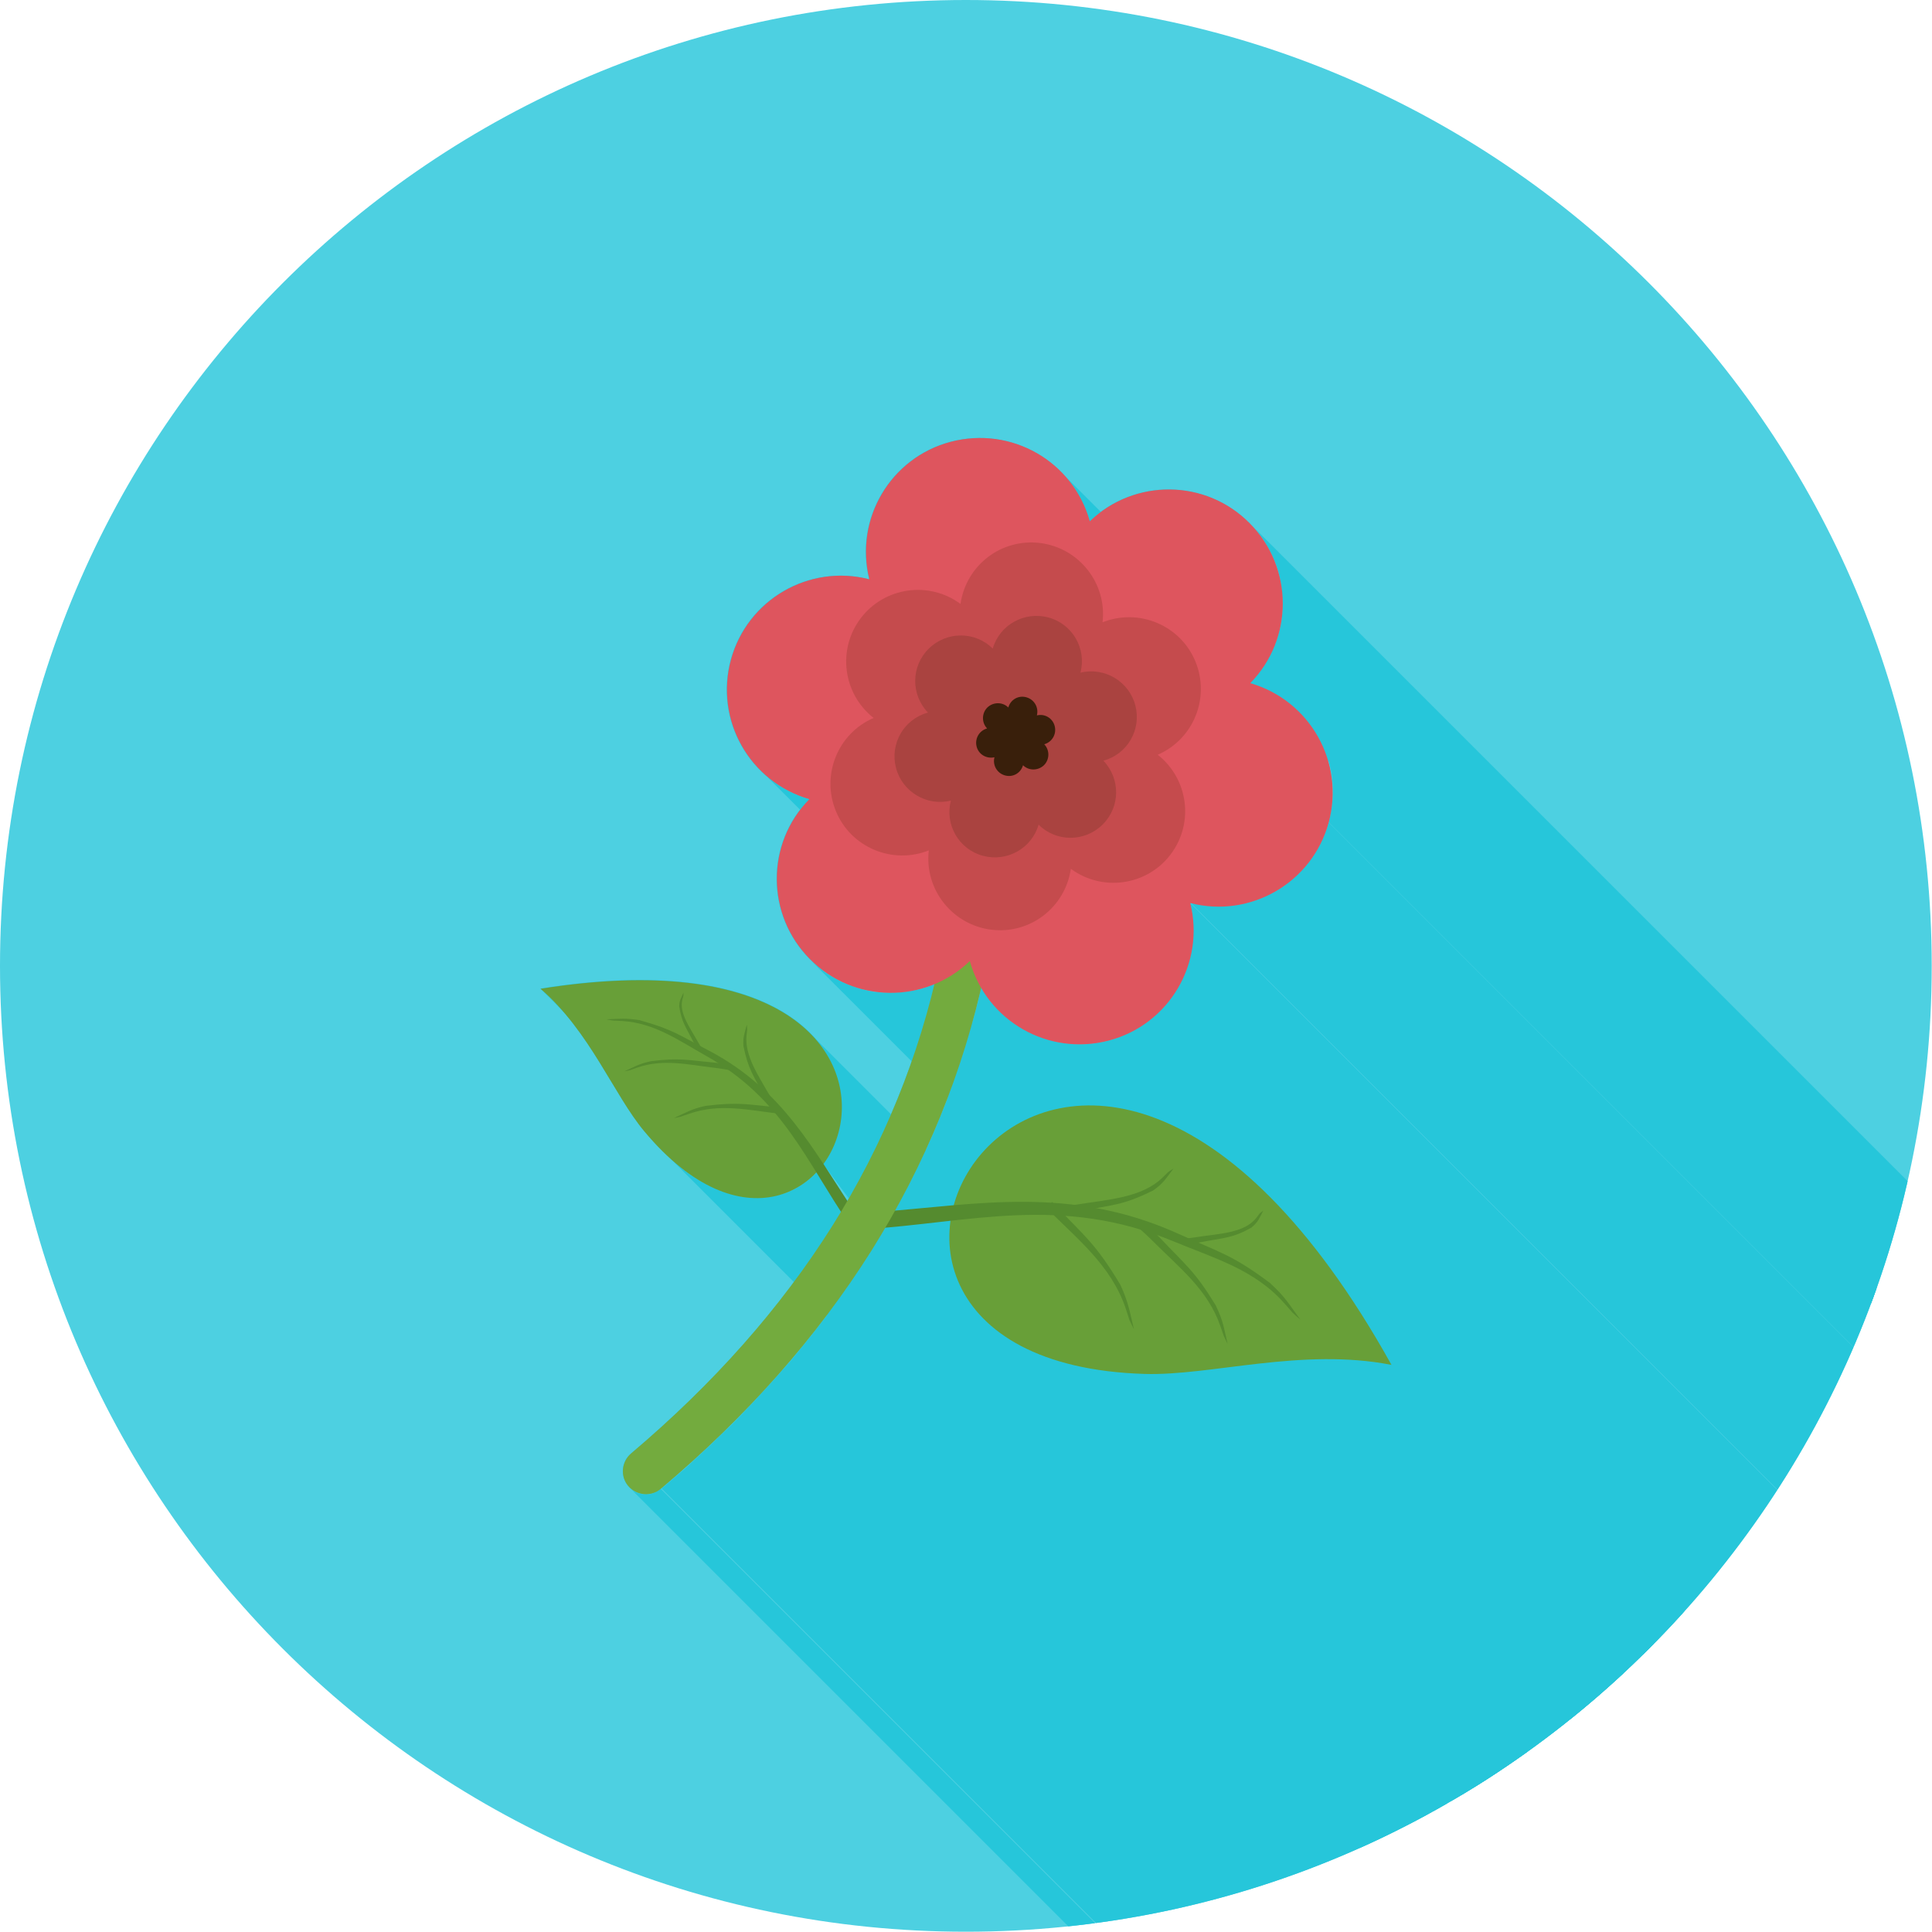 <svg clip-rule="evenodd" fill-rule="evenodd" height="6.827in" image-rendering="optimizeQuality" shape-rendering="geometricPrecision" text-rendering="geometricPrecision" viewBox="0 0 6.827 6.827" width="6.827in" xmlns="http://www.w3.org/2000/svg" xmlns:xlink="http://www.w3.org/1999/xlink"><clipPath id="a"><path d="m3.413-0c1.885 0 3.413 1.528 3.413 3.413s-1.528 3.413-3.413 3.413-3.413-1.528-3.413-3.413 1.528-3.413 3.413-3.413z"/></clipPath><path d="m3.413-0c1.885 0 3.413 1.528 3.413 3.413s-1.528 3.413-3.413 3.413-3.413-1.528-3.413-3.413 1.528-3.413 3.413-3.413z" fill="#4dd0e1"/><g clip-path="url(#a)" fill="#26c6da"><path d="m4.206 3.191 3.786 3.786.004.02.003.02.002.02.001.02 0.0.02-.001.02-.002.019-.003.019-.003.019-.004.019-.005.019-.006.018-.007.018-.008.018-.009.017-.009.017-.01.016-.011.016-.012.015-.012.015-.013.014-.014.013-.014.013-.015.012-.016.011-.016.011-.017.01-.018.009-.018.008-.019.008-.019.007-.02.006-3.786-3.786.02-.006.019-.007.019-.008.018-.008.018-.009.017-.01.016-.011.016-.011.015-.012.014-.013.014-.013.013-.014.012-.015.012-.015.011-.016.01-.016.009-.017.009-.017.008-.018.007-.018.006-.018.005-.019.004-.019.003-.019.003-.019.002-.019.001-.02-0-.02-.001-.02-.002-.02-.003-.02z"/><path d="m2.861 3.65 3.786 3.786.025.028.022.029.019.029.015.03.012.031.009.031.006.031.003.031.001.031-.002.03-.005.03-.007.029-.01.028-.012.027-.014.026-.016.024-3.786-3.786.016-.024.014-.026.012-.027.01-.028.007-.029.005-.03.002-.03-.001-.031-.003-.031-.006-.031-.009-.031-.012-.031-.015-.03-.019-.029-.022-.029z"/><path d="m2.909 4.114 3.786 3.786.003.004.003.004.003.004.003.004.003.004.003.004.003.004.003.004.003.004.003.004.003.004.003.004.003.004.003.004.003.004.003.004.003.004.003.004.003.004.003.004.003.004.003.004.003.004.003.004.003.004.003.004.003.004.003.004.003.004.003.004.003.004.003.004-3.786-3.786-.003-.004-.003-.004-.003-.004-.003-.004-.003-.004-.003-.004-.003-.004-.003-.004-.003-.004-.003-.004-.003-.004-.003-.004-.003-.004-.003-.004-.003-.004-.003-.004-.003-.004-.003-.004-.003-.004-.003-.004-.003-.004-.003-.004-.003-.004-.003-.004-.003-.004-.003-.004-.003-.004-.003-.004-.003-.004-.003-.004-.003-.004z"/><path d="m3.302 3.478 3.786 3.786-.014.005-.014.005-.014.004-.014.004-.014.003-.014.003-.015.002-.015.002-.015.001-.015.001-.015 0-.015-0-.015-.001-.015-.001-.015-.002-.014-.003-.014-.003-.014-.004-.014-.004-.014-.005-.014-.005-.014-.006-.014-.006-.013-.007-.013-.007-.013-.008-.013-.008-.012-.009-.012-.009-.012-.01-.012-.01-.011-.011-3.786-3.786.011.011.012.01.012.01.012.009.012.009.013.008.013.008.013.007.013.007.014.006.014.006.014.005.014.005.014.004.014.004.014.003.014.003.015.002.015.001.015.001.015 0.0.015-0.0.015-.001.015-.001.015-.002.015-.002.014-.003.014-.003.014-.004.014-.004.014-.005z"/><path d="m1.926 3.508 3.786 3.786-.016-.014-3.786-3.786z"/><path d="m2.884 4.144 3.786 3.786-.012.012-.013.011-.013.01-.014.01-.014.009-.015.008-.016.007-.016.006-.017.005-.017.004-.018.003-.018.002-.018.001-.019-0-.019-.001-.02-.002-.02-.004-.02-.005-.021-.006-.021-.008-.021-.009-.021-.01-.022-.012-.022-.013-.022-.015-.022-.016-.022-.018-.023-.02-3.786-3.786.023.02.022.018.022.016.022.015.022.013.022.012.021.01.021.009.021.008.021.006.02.005.02.004.02.002.019.001.019 0.0.018-.001.018-.002.018-.003.017-.004.017-.005.016-.006.016-.007.015-.008.014-.009.014-.01.013-.01.013-.011z"/><path d="m2.335 5.261 3.786 3.786-.007.005-.007.004-.007.004-.007.003-.008.002-.008.001-.008 0-.008-0-.008-.001-.008-.002-.007-.002-.007-.003-.007-.004-.007-.005-3.786-3.786.007.005.007.004.007.003.007.002.008.002.008.001.008 0.0.008-0.0.008-.001.008-.002.007-.003.007-.004.007-.004z"/><path d="m3.129 4.337 3.786 3.786-.003.005-.003.005-.003.005-.003.005-.003.005-.003.005-.003.005-.003.005-.003.005-.003.005-.003.005-.003.005-.003.005-.003.005-.003.005-.003.005-3.786-3.786.003-.005.003-.005.003-.005.003-.005.003-.005.003-.005.003-.005.003-.005.003-.005.003-.005.003-.005.003-.005.003-.005.003-.005.003-.005z"/><path d="m3.079 4.42 3.786 3.786-.018.028-.018.028-.019.028-.019.028-.019.028-.02.028-.02.028-.02.027-.021.027-.021.027-.021.027-.022.027-.022.027-.022.027-.023.026-.023.026-.023.026-.024.026-.024.026-.024.026-.025.026-.025.026-.025.025-.026.025-.026.025-.026.025-.027.025-.027.025-.027.025-.028.024-.028.024-.028.024-3.786-3.786.028-.024.028-.024.028-.024.027-.025.027-.025.027-.025.026-.025.026-.025.026-.025.025-.025.025-.026.025-.026.024-.026.024-.026.024-.026.023-.026.023-.026.023-.026.022-.027.022-.027.022-.027.021-.027.021-.027.021-.027.02-.027.02-.028.02-.028.019-.028.019-.028.019-.028.018-.028z"/><path d="m2.86 2.824 3.786 3.786-.02-.006-.019-.007-.018-.008-.018-.009-.017-.01-.017-.01-.016-.011-.015-.012-.015-.013-.014-.013-3.786-3.786.014.013.015.013.015.012.016.011.017.01.017.01.018.009.018.008.019.007z"/><path d="m3.467 3.49 3.786 3.786-.006.026-.006.026-.007.026-.007.026-.007.026-.007.025-.007.025-.008.025-.008.025-.008.025-.008.025-.009.025-.009.025-.009.025-.009.025-.009.025-.01.025-.01.024-.01.024-.01.024-.01.024-.011.024-.011.024-.011.024-.011.024-.012.024-.012.024-.012.024-.012.024-.012.023-.013.023-.013.023-3.786-3.786.013-.023.013-.023.012-.023.012-.024.012-.024.012-.024.012-.024.011-.024.011-.024.011-.024.011-.024.01-.024.01-.024.01-.024.01-.024.01-.025.009-.025.009-.025.009-.025.009-.025.009-.025.008-.025.008-.025.008-.025.008-.025.007-.025.007-.025.007-.026.007-.026.007-.026.006-.026z"/><path d="m3.918 3.677 3.786 3.786-.017.004-.017.003-.017.003-.017.002-.017.001-.017 0-.017-0-.016-.001-.016-.002-.016-.002-.016-.003-.016-.004-.016-.004-.015-.005-.015-.005-.015-.006-.015-.007-.014-.007-.014-.008-.014-.008-.013-.009-.013-.009-.013-.01-.012-.01-.012-.011-.012-.011-3.786-3.786.012.011.012.011.012.01.013.01.013.009.013.009.014.008.014.008.014.007.015.007.015.006.015.005.015.005.016.004.016.004.016.003.016.002.016.002.016.001.017 0.0.017-0.0.017-.001.017-.002.017-.003.017-.003z"/><path d="m3.359 4.312 3.786 3.786-.007.001-.007.001-.007.001-.007.001-.007.001-.007.001-.007.001-.007.001-.007.001-.007.001-.007.001-.007.001-.007.001-.007.001-.007.001-.007.001-.007.001-.007.001-.007.001-.007.001-.007.001-.007.001-.007.001-.007.001-.007.001-.007.001-.007.001-.007.001-.007.001-.007.001-.007.001-.007.001-3.786-3.786.007-.001.007-.001.007-.001.007-.001.007-.001.007-.001.007-.001.007-.001.007-.001.007-.001.007-.001.007-.001.007-.001.007-.001.007-.001.007-.001.007-.001.007-.001.007-.001.007-.001.007-.001.007-.001.007-.001.007-.001.007-.001.007-.001.007-.001.007-.001.007-.001.007-.001.007-.001z"/><path d="m3.766 1.685 3.786 3.786.012.015.012.016.011.016.01.017.009.017.009.018.008.019.007.019.006.02-3.786-3.786-.006-.02-.007-.019-.008-.019-.009-.018-.009-.017-.01-.017-.011-.016-.012-.016z"/><path d="m4.43 1.863 3.786 3.786.013.015.012.016.011.016.01.017.01.017.009.018.008.018.007.018.006.018.005.019.004.019.003.019.002.019.001.019.001.019-0.0.019-.001.019-.002.019-.003.019-.004.019-.005.019-.006.018-.007.018-.008.018-.009.018-.009.017-.01.017-.011.016-.012.016-.013.016-.014.015-3.786-3.786.014-.015.013-.016.012-.016.011-.016.01-.017.009-.017.009-.018.008-.018.007-.018.006-.018.005-.019.004-.019.003-.019.002-.019.001-.019 0-.019-.001-.019-.001-.019-.002-.019-.003-.019-.004-.019-.005-.019-.006-.018-.007-.018-.008-.018-.009-.018-.01-.017-.01-.017-.011-.016-.012-.016z"/><path d="m4.601 2.525 3.786 3.786.013.014.012.015.011.015.011.016.01.016.009.017.008.017.007.018.007.018.006.018.005.019.004.019.003.019.002.019.001.02 0.0.02-.001.02-.002.02-.003.02-.004.02-.005.02-3.786-3.786.005-.02.004-.02.003-.02.002-.02.001-.02-0-.02-.001-.02-.002-.019-.003-.019-.004-.019-.005-.019-.006-.018-.007-.018-.007-.018-.008-.017-.009-.017-.01-.016-.011-.016-.011-.015-.012-.015z"/><path d="m4.695 2.906 3.786 3.786-.006.02-.007.019-.008.019-.009.018-.009.017-.01.017-.011.016-.012.016-.012.015-.013.014-.014.014-.014.013-.015.012-.015.012-.016.011-.016.01-.017.009-.017.008-.018.008-.018.007-.018.006-.019.005-.019.004-.019.003-.019.002-.02.001-.02 0-.02-.001-.02-.002-.02-.003-.02-.004-.02-.005-3.786-3.786.02.005.02.004.02.003.02.002.02.001.02-0.0.02-.001.019-.002.019-.003.019-.004.019-.005.018-.006.018-.007.018-.008.017-.008.017-.009.016-.01.016-.011.015-.012.015-.012.014-.013.014-.014.013-.014.012-.015.012-.016.011-.016.01-.017.009-.017.009-.018.008-.019.007-.019z"/><path d="m4.523 4.265 3.786 3.786.065.073.065.08.066.088.066.097.066.105.066.114-3.786-3.786-.066-.114-.066-.105-.066-.097-.066-.088-.065-.08z"/><path d="m4.917 4.823 3.786 3.786-.03-.005-.03-.004-.03-.004-.03-.003-.03-.002-.03-.001-.03-.001-.029-0-.029.001-.029.001-.029.001-.029.002-.029.002-.028.003-.028.003-.028.003-.028.003-.028.003-.027.003-.027.003-.027.003-.026.003-.026.003-.026.003-.025.003-.025.002-.024.002-.024.002-.024.001-.023.001-.023 0-.022-0-3.786-3.786.022 0.0.023-0.0.023-.001.024-.001.024-.002.024-.002.025-.002.025-.003.026-.003.026-.003.026-.003.027-.003.027-.003.027-.003.028-.003.028-.003.028-.003.028-.003.028-.003.029-.002.029-.002.029-.001.029-.001.029-.001.029 0.0.03.001.03.001.03.002.03.003.03.004.03.004z"/><path d="m4.045 4.854 3.786 3.786-.049-.002-.047-.004-.045-.005-.043-.007-.041-.008-.039-.009-.037-.01-.036-.011-.034-.013-.032-.014-.03-.015-.028-.016-.026-.016-.025-.017-.023-.018-.021-.019-3.786-3.786.021.019.023.018.025.017.026.016.028.016.03.015.032.014.034.013.036.011.037.01.039.009.041.008.043.007.045.005.047.004z"/><path d="m3.37 4.258c.114-.417.843-.7 1.547.564-.318-.062-.637.039-.872.032-.536-.016-.722-.292-.686-.542-.075.008-.151.018-.23.025-.016.028-.033.055-.05.083-.191.304-.439.584-.744.841-.034.029-.086.025-.115-.01-.029-.034-.025-.086.01-.115.293-.247.53-.514.711-.804.01-.016.02-.033.03-.049-.031-.047-.059-.094-.087-.14-.125.13-.361.148-.607-.146-.108-.129-.192-.352-.367-.504 1.021-.163 1.184.372.999.62.029.044.056.088.085.131.14-.241.243-.497.308-.767-.147.061-.322.031-.441-.088-.155-.157-.156-.408-.002-.565-.211-.061-.335-.28-.277-.493.058-.213.276-.339.489-.284-.053-.213.075-.43.288-.486.213-.056.432.069.491.281.158-.152.41-.15.565.007.155.157.156.408.002.565.211.061.335.28.277.493-.058.213-.276.339-.489.284.053.213-.075.43-.288.486-.179.047-.362-.034-.451-.186-.064.277-.166.539-.304.787.069-.006.138-.013.207-.019z"/></g><path d="m3.413-0c1.885 0 3.413 1.528 3.413 3.413s-1.528 3.413-3.413 3.413-3.413-1.528-3.413-3.413 1.528-3.413 3.413-3.413z" fill="none"/><path d="m4.917 4.823c-.318-.062-.637.039-.872.032-1.489-.045-.274-2.091.872-.032z" fill="#689f38"/><g fill="#558b2f"><path d="m3.111 4.282c.342-.026.673-.093 1.049.076.152.069.192.074.331.178l-.002-.001c.052.047.066.074.106.128-.041-.036-.013-.009-.057-.058-.105-.119-.248-.159-.39-.218-.4-.166-.717-.067-1.094-.043l.056-.061z"/><path d="m4.037 4.313c.02.018.039.037.059.058.097.103.126.12.202.245l-.001-.001c.026.054.028.079.041.134-.02-.042-.007-.011-.026-.064-.044-.127-.143-.204-.235-.296-.02-.02-.04-.039-.061-.056.009-.003.016-.01.021-.019z"/><path d="m3.717 4.247c.001.001.002.002.003.003.115.121.15.142.239.29l-.001-.002c.03.064.033.094.049.159-.024-.049-.009-.013-.03-.076-.052-.15-.169-.242-.278-.351l-.002-.002c.009-.005.017-.013.021-.022z"/><path d="m4.187 4.398c.018-.002.035-.004.053-.008.088-.017.114-.014.184-.053l-.001 0c.024-.02.027-.033.041-.059-.019.015-.007.003-.025.026-.043.054-.131.055-.214.068-.018.003-.036.005-.055.006.008.006.014.013.017.02z"/><path d="m3.806 4.282c.001-0.0.002-0.0.003-.001.124-.024.158-.021.265-.074l-.001.001c.039-.027.047-.044.074-.079-.03.02-.01.005-.041.034-.075.071-.195.076-.311.095l-.003 0c.007.007.012.016.014.024z"/></g><path d="m1.91 3.494c.175.151.259.375.367.504.682.816 1.295-.769-.367-.504z" fill="#689f38"/><path d="m3.011 4.269c-.136-.204-.245-.419-.505-.556-.106-.055-.127-.075-.246-.108l.001 0c-.05-.008-.071-.005-.119-.003.038.007.011.003.058.006.113.007.199.069.295.123.27.151.354.373.506.595l.009-.059z" fill="#558b2f"/><path d="m2.584 3.763c-.019-.003-.038-.006-.058-.008-.1-.009-.123-.018-.227-.005l.001-0c-.042.009-.057.019-.094.036.032-.007.01-.001.047-.014.091-.031.178-.01.27.001.02.002.04.006.059.009-.002-.007-.001-.014.002-.02z" fill="#558b2f"/><path d="m2.762 3.914c-.001-0-.002-0-.003-0-.119-.011-.146-.021-.268-.006l.001-0c-.049.011-.067.023-.111.043.038-.008.011-.001.056-.016.107-.037.21-.012.32.001l.002 0c-.001-.007-0-.015.003-.022z" fill="#558b2f"/><path d="m2.47 3.716c-.007-.011-.013-.022-.019-.033-.029-.057-.042-.07-.051-.127l0.0.001c0-.022.007-.03.015-.049-0.0.017.001.005-.004.025-.011.048.027.098.056.15.006.011.013.023.021.033-.007-.002-.013-.002-.019-.001z" fill="#558b2f"/><path d="m2.703 3.879c-0-.001-.001-.001-.001-.002-.041-.08-.058-.098-.075-.181l0.0.001c-.002-.034.004-.046.012-.076.002.026.002.008-.001.038-.007.073.043.143.084.216l.001.002c-.007-.001-.014 0-.019.003z" fill="#558b2f"/><path d="m3.479 3.437c.009-.044-.019-.087-.063-.097-.044-.009-.087.019-.097.063-.071.331-.197.641-.378.929-.182.289-.419.557-.711.804-.034.029-.039.081-.01.115.029.034.081.039.115.01.305-.257.553-.538.744-.841.191-.305.325-.632.4-.982z" fill="#73ab3e" fill-rule="nonzero"/><path d="m4.206 3.191c.213.055.431-.072.489-.284.058-.213-.066-.432-.277-.493.154-.157.153-.409-.002-.565-.155-.157-.407-.159-.565-.007-.059-.212-.277-.337-.491-.281-.213.056-.341.273-.288.486-.213-.055-.431.072-.489.284-.058.213.066.432.277.493-.154.157-.153.409.002.565.155.157.407.159.565.007.059.212.277.337.491.281.213-.056.341-.273.288-.486z" fill="#de555e"/><path d="m4.091 2.667c.127-.055.186-.202.133-.33-.053-.128-.2-.189-.328-.138.016-.137-.082-.262-.219-.28-.138-.018-.263.078-.283.215-.111-.082-.268-.06-.352.05-.084.11-.064.267.045.353-.127.055-.186.202-.133.33.053.128.2.189.328.138-.016.137.082.262.219.28.138.018.263-.078.283-.215.111.082.268.06.352-.05.084-.11.064-.267-.045-.353z" fill="#c54b4d"/><path d="m3.899 2.688c.085-.023.135-.11.113-.195-.022-.085-.109-.137-.194-.116.022-.085-.028-.172-.113-.195-.085-.023-.173.026-.197.11-.062-.062-.163-.062-.226-0-.063.062-.064.162-.003.226-.085.023-.135.11-.113.195.022.085.109.137.194.116-.022.085.028.172.113.195.085.023.173-.026.197-.11.062.062.163.062.226 0.0.063-.062.064-.162.003-.226z" fill="#aa4340"/><path d="m3.69 2.63c.028-.008.044-.036.037-.064-.007-.028-.035-.045-.063-.038.007-.028-.009-.056-.037-.064-.028-.008-.056.008-.064.036-.02-.02-.053-.02-.074-0-.02.02-.021.053-.001.074-.028.008-.044.036-.037.064.007.028.035.044.063.038-.007.028.009.056.037.064.028.008.056-.008.064-.036.02.02.053.02.074 0.0.02-.02.021-.053.001-.074z" fill="#391f0b"/></svg>